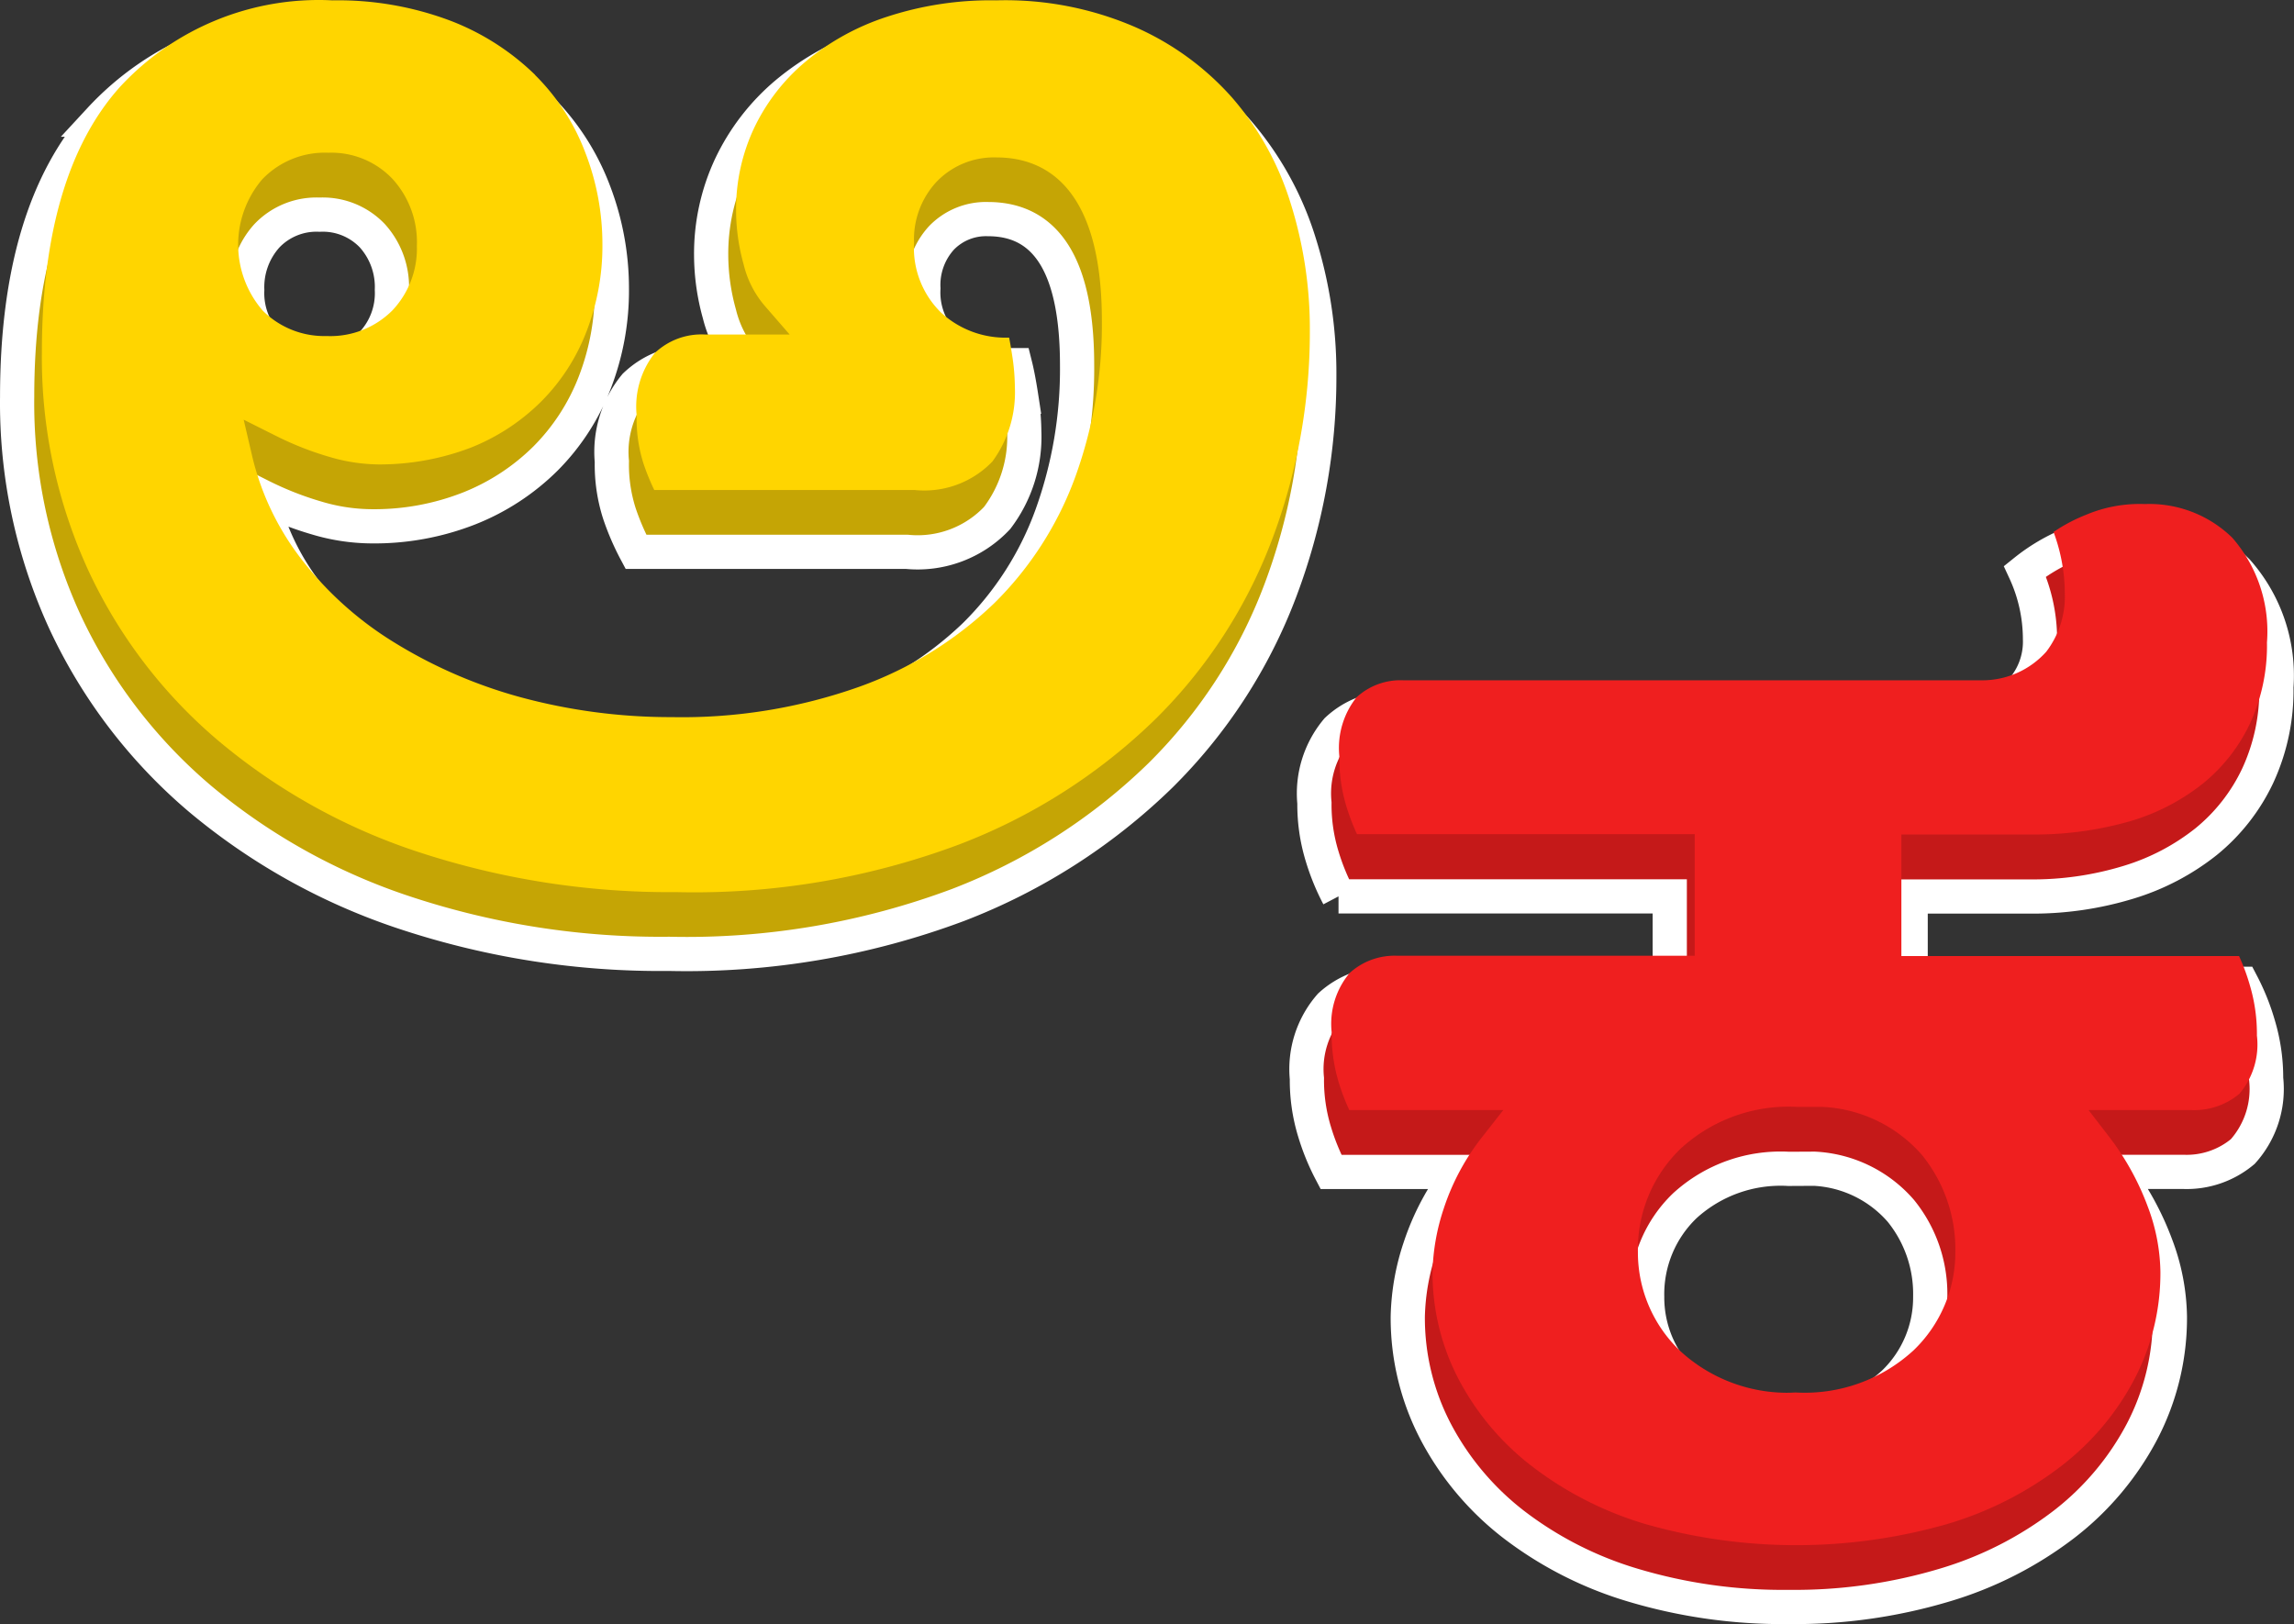 <svg xmlns="http://www.w3.org/2000/svg" width="67.04" height="47.467" viewBox="0 0 67.04 47.467">
  <rect x="0" y="0" width="67.04" height="47.467" fill="#333333" stroke="none"/>
  <g id="kannada" transform="translate(643.225 22669.998)">
    <g id="Group_16936" data-name="Group 16936">
      <g id="Group_16382" data-name="Group 16382" transform="translate(-1085 -23283)">
        <path id="Path_20492" data-name="Path 20492" d="M11.616-11.616a5.7,5.7,0,0,1-1.584-.242A9.608,9.608,0,0,1,8.4-12.5,7.356,7.356,0,0,0,9.764-9.64,9.63,9.63,0,0,0,12.32-7.348a13.679,13.679,0,0,0,3.542,1.54,15.721,15.721,0,0,0,4.334.572,14.942,14.942,0,0,0,5.3-.858A10.643,10.643,0,0,0,29.26-8.426a9.436,9.436,0,0,0,2.244-3.5,12.6,12.6,0,0,0,.748-4.4q0-4.268-2.6-4.268a1.807,1.807,0,0,0-1.364.55,2.039,2.039,0,0,0-.528,1.474,2.144,2.144,0,0,0,.638,1.65,2.152,2.152,0,0,0,1.518.594h.528q.088.352.176.924a6.746,6.746,0,0,1,.088,1.012,3.923,3.923,0,0,1-.792,2.53,3.19,3.19,0,0,1-2.64.99H19.36a7.356,7.356,0,0,1-.484-1.122,4.67,4.67,0,0,1-.22-1.518,3.053,3.053,0,0,1,.682-2.222,2.468,2.468,0,0,1,1.826-.682h1.364A3.367,3.367,0,0,1,21.8-17.82a6.457,6.457,0,0,1-.242-1.716,6.048,6.048,0,0,1,.572-2.618,6.294,6.294,0,0,1,1.628-2.112,7.656,7.656,0,0,1,2.552-1.408,10.4,10.4,0,0,1,3.344-.506,10.345,10.345,0,0,1,4.246.814,8.623,8.623,0,0,1,3.036,2.2,9.08,9.08,0,0,1,1.8,3.234,12.72,12.72,0,0,1,.594,3.916,17.7,17.7,0,0,1-1.144,6.292,15.065,15.065,0,0,1-3.5,5.39A17.4,17.4,0,0,1,28.776-.55,22.635,22.635,0,0,1,20.328.88,23.747,23.747,0,0,1,12.65-.308,18.2,18.2,0,0,1,6.622-3.652,15.188,15.188,0,0,1,2.684-8.8a15.305,15.305,0,0,1-1.408-6.6q0-5.412,2.42-8.1a8.386,8.386,0,0,1,6.556-2.684,9.721,9.721,0,0,1,3.652.638,7.794,7.794,0,0,1,2.64,1.694,6.882,6.882,0,0,1,1.584,2.442,7.91,7.91,0,0,1,.528,2.838A7.453,7.453,0,0,1,18.15-15.8a6.415,6.415,0,0,1-1.43,2.2,6.636,6.636,0,0,1-2.22,1.456,7.583,7.583,0,0,1-2.884.528Zm-1.5-4.752a2.038,2.038,0,0,0,1.54-.594,2.157,2.157,0,0,0,.572-1.562,2.236,2.236,0,0,0-.572-1.584,2,2,0,0,0-1.54-.616,2,2,0,0,0-1.54.616A2.236,2.236,0,0,0,8-18.524a2.157,2.157,0,0,0,.572,1.562,2.038,2.038,0,0,0,1.544.594Z" transform="translate(441 640)" fill="#c5a505" stroke="#fff" stroke-width="1"/>
        <path id="Path_20491" data-name="Path 20491" d="M14.916-7.524a6.78,6.78,0,0,1,.352-2,7.3,7.3,0,0,1,1.188-2.222H12.672a6.629,6.629,0,0,1-.484-1.188,5.142,5.142,0,0,1-.22-1.54,2.822,2.822,0,0,1,.682-2.134,2.443,2.443,0,0,1,1.738-.638h8.184V-19.8h-9.68a6.629,6.629,0,0,1-.484-1.188,5.142,5.142,0,0,1-.22-1.54,2.882,2.882,0,0,1,.66-2.134,2.365,2.365,0,0,1,1.716-.638H31.5a1.987,1.987,0,0,0,1.452-.638,2.149,2.149,0,0,0,.44-1.386,4.739,4.739,0,0,0-.44-1.98,5.393,5.393,0,0,1,1.368-.8,4.835,4.835,0,0,1,1.892-.352A3.99,3.99,0,0,1,39.16-29.3a4.6,4.6,0,0,1,1.14,3.384,5.918,5.918,0,0,1-.55,2.6,5.508,5.508,0,0,1-1.5,1.914,6.8,6.8,0,0,1-2.266,1.188,9.581,9.581,0,0,1-2.9.418H29.612v2.552h9.68a6.471,6.471,0,0,1,.484,1.21A5.361,5.361,0,0,1,40-14.476a2.735,2.735,0,0,1-.682,2.134,2.55,2.55,0,0,1-1.738.594H35.6a8.27,8.27,0,0,1,1.188,2.156,6.12,6.12,0,0,1,.4,2.068,7.176,7.176,0,0,1-.814,3.366A8.316,8.316,0,0,1,34.1-1.452,10.77,10.77,0,0,1,30.6.33a15.255,15.255,0,0,1-4.554.638A15.255,15.255,0,0,1,21.494.33,10.77,10.77,0,0,1,18-1.452a8.316,8.316,0,0,1-2.27-2.706A7.176,7.176,0,0,1,14.916-7.524Zm11.132-4.312a4.151,4.151,0,0,0-3.036,1.078,3.58,3.58,0,0,0-1.1,2.662,3.464,3.464,0,0,0,1.078,2.53,4.136,4.136,0,0,0,3.058,1.078,4.136,4.136,0,0,0,3.058-1.078A3.464,3.464,0,0,0,30.184-8.1a3.854,3.854,0,0,0-.858-2.508A3.582,3.582,0,0,0,26.8-11.84Z" transform="translate(468 659)" fill="#c51919" stroke="#fff" stroke-width="1"/>
      </g>
      <path id="Path_20493" data-name="Path 20493" d="M70.486,686.026a7.268,7.268,0,0,0-2.467-1.582,9.307,9.307,0,0,0-3.463-.6,7.909,7.909,0,0,0-6.2,2.524c-1.517,1.684-2.288,4.3-2.288,7.76a14.9,14.9,0,0,0,1.363,6.39,14.559,14.559,0,0,0,3.807,4.976,17.608,17.608,0,0,0,5.86,3.25,23.532,23.532,0,0,0,7.517,1.164,22.078,22.078,0,0,0,8.278-1.4,16.779,16.779,0,0,0,5.736-3.675,14.641,14.641,0,0,0,3.382-5.208,17.17,17.17,0,0,0,1.112-6.114,12.246,12.246,0,0,0-.571-3.767,8.523,8.523,0,0,0-1.7-3.056A8.18,8.18,0,0,0,88,684.617a9.543,9.543,0,0,0-4.037-.773,9.719,9.719,0,0,0-3.2.481,7.145,7.145,0,0,0-2.385,1.317,5.753,5.753,0,0,0-1.5,1.943,5.57,5.57,0,0,0-.523,2.4,5.912,5.912,0,0,0,.223,1.584,2.9,2.9,0,0,0,.624,1.214l.719.828H75.458a1.98,1.98,0,0,0-1.48.543,2.523,2.523,0,0,0-.529,1.814,4.343,4.343,0,0,0,.2,1.414,6.768,6.768,0,0,0,.315.773H81.57a2.756,2.756,0,0,0,2.276-.833,3.414,3.414,0,0,0,.657-2.167,6.3,6.3,0,0,0-.082-.952c-.029-.186-.057-.354-.086-.5H84.21a2.776,2.776,0,0,1-1.863-.732,2.645,2.645,0,0,1-.791-2.04,2.473,2.473,0,0,1,.656-1.782,2.323,2.323,0,0,1,1.753-.714h0c1.395,0,3.08.828,3.08,4.768a13.038,13.038,0,0,1-.777,4.57,10,10,0,0,1-2.363,3.686,11.073,11.073,0,0,1-3.947,2.446,15.475,15.475,0,0,1-5.479.888,16.756,16.756,0,0,1-4.457-.591,14.071,14.071,0,0,1-3.67-1.6,10.085,10.085,0,0,1-2.689-2.412,7.883,7.883,0,0,1-1.456-3.052l-.242-1.038.952.477a9.191,9.191,0,0,0,1.549.609,5.226,5.226,0,0,0,1.449.222h0a7.5,7.5,0,0,0,2.694-.493,6.114,6.114,0,0,0,2.051-1.346,5.86,5.86,0,0,0,1.316-2.026,6.92,6.92,0,0,0,.473-2.586,7.4,7.4,0,0,0-.5-2.663,6.344,6.344,0,0,0-1.468-2.268ZM66.317,692.9a2.557,2.557,0,0,1-1.9.756h-.1a2.539,2.539,0,0,1-1.795-.744,2.945,2.945,0,0,1-.018-3.833,2.528,2.528,0,0,1,1.935-.781,2.459,2.459,0,0,1,1.879.769,2.738,2.738,0,0,1,.709,1.95,2.634,2.634,0,0,1-.71,1.883Z" transform="translate(-698.069 -23353.832)" fill="#ffd500"/>
      <path id="Path_20494" data-name="Path 20494" d="M120.8,714.1a4.985,4.985,0,0,0-.206-1.47,6.02,6.02,0,0,0-.316-.854H110.41v-3.552h3.971a10.1,10.1,0,0,0,2.754-.4,6.239,6.239,0,0,0,2.1-1.1,5.013,5.013,0,0,0,1.359-1.736,5.431,5.431,0,0,0,.5-2.377,4.163,4.163,0,0,0-1.015-3.062,3.464,3.464,0,0,0-2.556-.983,4.022,4.022,0,0,0-1.722.316,4.846,4.846,0,0,0-.944.5,5.184,5.184,0,0,1,.329,1.81,2.649,2.649,0,0,1-.543,1.691,2.509,2.509,0,0,1-1.848.834H95.858a1.893,1.893,0,0,0-1.373.5,2.384,2.384,0,0,0-.5,1.72,4.854,4.854,0,0,0,.2,1.445,6.27,6.27,0,0,0,.316.832h9.87v3.554H95.683a1.947,1.947,0,0,0-1.4.507A2.317,2.317,0,0,0,93.76,714a4.849,4.849,0,0,0,.2,1.445,6.153,6.153,0,0,0,.316.833h4.5l-.634.809a6.761,6.761,0,0,0-1.106,2.069,6.3,6.3,0,0,0-.328,1.852,6.713,6.713,0,0,0,.758,3.127,7.757,7.757,0,0,0,2.133,2.542,10.224,10.224,0,0,0,3.33,1.7,16.056,16.056,0,0,0,8.82,0,10.243,10.243,0,0,0,3.339-1.7,7.762,7.762,0,0,0,2.136-2.542A6.69,6.69,0,0,0,117.98,721a5.585,5.585,0,0,0-.367-1.894,7.794,7.794,0,0,0-1.117-2.029l-.616-.8h2.993a2.045,2.045,0,0,0,1.417-.477A2.227,2.227,0,0,0,120.8,714.1Zm-10.052,9.216a4.692,4.692,0,0,1-3.434,1.215q-.138.009-.276.009a4.633,4.633,0,0,1-3.088-1.218,3.974,3.974,0,0,1-1.24-2.9,4.086,4.086,0,0,1,1.253-3.02,4.659,4.659,0,0,1,3.4-1.217h.733a4.113,4.113,0,0,1,2.911,1.4,4.375,4.375,0,0,1,.98,2.846,3.968,3.968,0,0,1-1.242,2.889Z" transform="translate(-698.069 -23353.832)" fill="#ef1f1f"/>
    </g>
  </g>
</svg>
